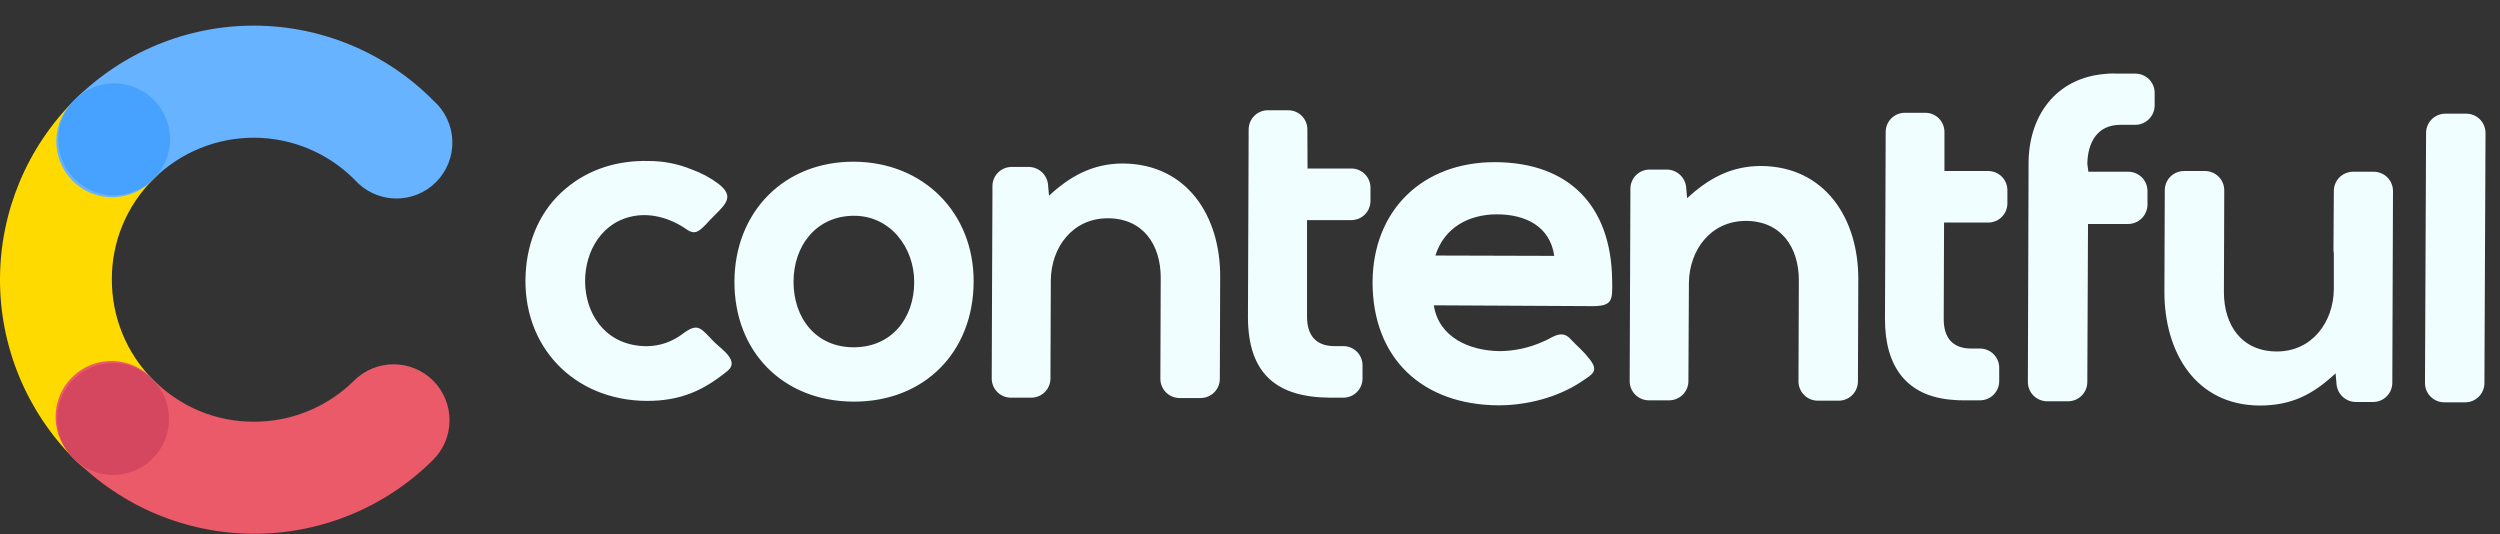 <svg width="117" height="25" viewBox="0 0 117 25" fill="none" xmlns="http://www.w3.org/2000/svg">
<rect x="0" y="0" width="117" height="25" fill="#333333" stroke="none"/>
<g clip-path="url(#clip0_111_1090)">
<path d="M7.157 17.773C6.543 17.153 6.056 16.418 5.727 15.61C5.397 14.802 5.23 13.937 5.235 13.064C5.232 12.191 5.404 11.326 5.74 10.521C6.076 9.715 6.569 8.985 7.19 8.372C7.457 8.135 7.672 7.847 7.823 7.524C7.973 7.201 8.057 6.851 8.068 6.495C8.078 6.139 8.017 5.785 7.886 5.454C7.755 5.122 7.558 4.821 7.306 4.569C7.055 4.317 6.755 4.118 6.424 3.986C6.093 3.853 5.739 3.79 5.383 3.799C5.027 3.809 4.677 3.89 4.353 4.04C4.03 4.189 3.741 4.403 3.503 4.668C1.27 6.889 0.01 9.905 5.46087e-05 13.054C-0.009 16.203 1.232 19.227 3.452 21.461C3.689 21.726 3.978 21.939 4.3 22.089C4.622 22.239 4.972 22.321 5.327 22.332C5.682 22.342 6.036 22.28 6.366 22.149C6.696 22.018 6.997 21.821 7.249 21.57C7.501 21.32 7.699 21.02 7.831 20.691C7.964 20.361 8.027 20.008 8.019 19.652C8.01 19.297 7.929 18.947 7.781 18.624C7.633 18.301 7.421 18.012 7.157 17.773V17.773Z" fill="#FFDA00"/>
<path d="M7.19 8.372C8.443 7.132 10.136 6.439 11.898 6.445C13.66 6.452 15.348 7.156 16.592 8.405C16.828 8.673 17.116 8.889 17.439 9.041C17.762 9.193 18.113 9.278 18.47 9.289C18.826 9.301 19.182 9.239 19.514 9.108C19.846 8.978 20.148 8.78 20.401 8.528C20.654 8.277 20.852 7.976 20.985 7.644C21.117 7.313 21.18 6.958 21.171 6.601C21.161 6.244 21.078 5.893 20.927 5.57C20.777 5.246 20.562 4.957 20.295 4.719C19.2 3.61 17.897 2.728 16.46 2.124C15.023 1.52 13.481 1.206 11.922 1.199C10.363 1.193 8.819 1.495 7.377 2.087C5.935 2.679 4.624 3.551 3.52 4.651C3.253 4.886 3.037 5.174 2.885 5.496C2.732 5.817 2.647 6.167 2.635 6.523C2.622 6.879 2.683 7.233 2.812 7.565C2.941 7.897 3.137 8.199 3.387 8.452C3.637 8.706 3.936 8.906 4.266 9.04C4.596 9.174 4.95 9.239 5.306 9.231C5.662 9.224 6.013 9.143 6.337 8.996C6.661 8.848 6.951 8.636 7.19 8.372V8.372Z" fill="#67B3FF"/>
<path d="M16.577 17.807C15.957 18.423 15.222 18.91 14.414 19.241C13.605 19.572 12.74 19.74 11.866 19.736C10.993 19.738 10.128 19.565 9.322 19.228C8.517 18.891 7.786 18.396 7.174 17.773C6.937 17.507 6.649 17.292 6.326 17.141C6.004 16.991 5.654 16.907 5.298 16.896C4.942 16.885 4.587 16.947 4.256 17.078C3.925 17.209 3.624 17.406 3.371 17.658C3.119 17.909 2.92 18.209 2.788 18.54C2.656 18.87 2.592 19.225 2.601 19.581C2.611 19.937 2.693 20.287 2.842 20.61C2.992 20.934 3.205 21.223 3.471 21.461C4.568 22.57 5.873 23.452 7.311 24.056C8.75 24.659 10.293 24.974 11.853 24.98C13.413 24.986 14.959 24.684 16.402 24.092C17.845 23.5 19.157 22.628 20.263 21.528C20.507 21.286 20.702 20.998 20.835 20.681C20.968 20.364 21.037 20.024 21.039 19.68C21.04 19.336 20.974 18.995 20.844 18.677C20.714 18.358 20.523 18.069 20.28 17.824C20.038 17.58 19.751 17.386 19.434 17.253C19.116 17.12 18.776 17.05 18.432 17.049C18.088 17.047 17.748 17.113 17.429 17.243C17.111 17.373 16.821 17.565 16.577 17.807V17.807Z" fill="#EB5A68"/>
<path d="M7.19 8.372C6.823 8.738 6.356 8.987 5.847 9.088C5.338 9.188 4.811 9.135 4.333 8.936C3.854 8.736 3.446 8.399 3.159 7.967C2.873 7.535 2.721 7.027 2.723 6.509C2.725 5.99 2.882 5.484 3.172 5.055C3.462 4.625 3.874 4.291 4.354 4.096C4.834 3.9 5.362 3.852 5.869 3.957C6.377 4.062 6.842 4.315 7.206 4.684C7.69 5.177 7.961 5.841 7.958 6.531C7.955 7.222 7.679 7.884 7.19 8.372Z" fill="#47A1FF"/>
<path d="M7.14 21.461C6.773 21.827 6.305 22.076 5.797 22.176C5.288 22.276 4.761 22.223 4.283 22.023C3.804 21.824 3.396 21.486 3.109 21.054C2.823 20.622 2.671 20.114 2.674 19.596C2.676 19.077 2.833 18.571 3.123 18.142C3.414 17.712 3.825 17.379 4.305 17.184C4.786 16.988 5.313 16.94 5.821 17.045C6.329 17.15 6.794 17.404 7.157 17.773C7.642 18.266 7.912 18.93 7.908 19.621C7.905 20.311 7.629 20.973 7.14 21.461V21.461Z" fill="#D5465F"/>
<path fill-rule="evenodd" clip-rule="evenodd" d="M31.942 15.629C32.697 15.059 32.797 15.377 33.434 16.014C33.752 16.332 34.623 16.886 34.053 17.355C32.864 18.326 31.791 18.762 30.273 18.762C26.837 18.746 24.407 16.181 24.602 12.779C24.685 11.255 25.288 9.813 26.479 8.824C27.568 7.902 28.925 7.501 30.35 7.534C31.048 7.532 31.74 7.669 32.386 7.936C32.823 8.093 33.235 8.314 33.608 8.59C34.363 9.171 34.011 9.512 33.424 10.098C33.29 10.231 33.156 10.367 33.038 10.5C32.737 10.801 32.535 11.02 32.134 10.735C31.363 10.198 30.389 9.913 29.469 10.153C26.503 10.906 26.636 16.186 30.274 16.203C30.877 16.195 31.462 15.994 31.942 15.629V15.629ZM114.395 18.828C114.276 18.828 114.158 18.805 114.048 18.76C113.938 18.715 113.838 18.648 113.754 18.564C113.67 18.48 113.603 18.38 113.557 18.27C113.512 18.16 113.489 18.042 113.489 17.923L113.54 6.226C113.539 6.107 113.562 5.989 113.608 5.879C113.653 5.769 113.72 5.668 113.804 5.584C113.888 5.5 113.988 5.433 114.098 5.388C114.208 5.343 114.325 5.319 114.444 5.32H115.417C115.536 5.319 115.654 5.343 115.764 5.388C115.875 5.434 115.975 5.5 116.059 5.585C116.143 5.669 116.209 5.769 116.254 5.88C116.3 5.99 116.322 6.108 116.322 6.227L116.271 17.925C116.271 18.044 116.248 18.161 116.203 18.271C116.158 18.381 116.091 18.481 116.007 18.565C115.923 18.649 115.823 18.716 115.713 18.761C115.603 18.807 115.485 18.83 115.366 18.829L114.395 18.828ZM109.306 17.471C108.25 18.46 107.244 18.979 105.752 18.979C102.737 18.961 101.294 16.465 101.294 13.666L101.312 8.907C101.311 8.788 101.335 8.67 101.38 8.56C101.425 8.45 101.492 8.35 101.576 8.266C101.661 8.182 101.761 8.116 101.871 8.071C101.981 8.026 102.099 8.003 102.218 8.004H103.19C103.309 8.003 103.427 8.026 103.537 8.072C103.647 8.117 103.747 8.183 103.831 8.267C103.915 8.352 103.982 8.451 104.027 8.561C104.072 8.671 104.095 8.789 104.095 8.908L104.079 13.667C104.079 15.226 104.916 16.449 106.559 16.449C108.202 16.449 109.207 15.075 109.223 13.541V11.841C109.21 11.775 109.204 11.708 109.207 11.64L109.223 8.942C109.223 8.823 109.246 8.705 109.291 8.595C109.336 8.485 109.403 8.385 109.487 8.301C109.571 8.217 109.671 8.15 109.781 8.105C109.891 8.06 110.009 8.037 110.127 8.037H111.087C111.206 8.037 111.324 8.06 111.434 8.105C111.544 8.15 111.644 8.217 111.728 8.301C111.812 8.385 111.879 8.485 111.924 8.595C111.969 8.705 111.992 8.823 111.992 8.942L111.96 17.925C111.957 18.162 111.861 18.389 111.691 18.556C111.522 18.723 111.293 18.815 111.055 18.813H110.234C110 18.806 109.779 18.71 109.614 18.545C109.448 18.38 109.353 18.158 109.345 17.925L109.306 17.471ZM97.736 8.037H99.614C99.733 8.039 99.85 8.064 99.959 8.112C100.068 8.159 100.167 8.227 100.25 8.313C100.332 8.399 100.397 8.5 100.44 8.611C100.484 8.722 100.505 8.84 100.502 8.959V9.579C100.5 9.817 100.405 10.046 100.236 10.215C100.067 10.384 99.839 10.48 99.6 10.483H97.719L97.686 17.874C97.686 17.993 97.663 18.111 97.618 18.221C97.573 18.331 97.506 18.431 97.422 18.515C97.338 18.599 97.238 18.666 97.128 18.711C97.018 18.757 96.9 18.78 96.781 18.78H95.81C95.691 18.78 95.573 18.757 95.463 18.711C95.353 18.666 95.253 18.599 95.168 18.515C95.084 18.431 95.017 18.331 94.972 18.221C94.927 18.111 94.904 17.993 94.904 17.874L94.937 7.652C94.937 5.423 96.211 3.662 98.491 3.462C98.558 3.462 98.607 3.446 98.674 3.446C98.808 3.437 98.943 3.437 99.077 3.446H99.949C100.068 3.447 100.186 3.472 100.295 3.52C100.404 3.567 100.503 3.635 100.585 3.721C100.668 3.806 100.733 3.907 100.776 4.018C100.819 4.129 100.84 4.247 100.838 4.366V4.936C100.836 5.175 100.741 5.405 100.571 5.574C100.402 5.744 100.173 5.84 99.933 5.842H99.23C98.157 5.842 97.704 6.662 97.687 7.668L97.736 8.037ZM91 8.004H93.057C93.295 8.006 93.522 8.103 93.689 8.272C93.855 8.442 93.948 8.671 93.946 8.908V9.528C93.943 9.765 93.847 9.992 93.677 10.159C93.508 10.325 93.279 10.418 93.041 10.416H90.982L90.966 14.938C90.966 15.81 91.385 16.312 92.256 16.312H92.675C92.913 16.315 93.14 16.412 93.306 16.581C93.473 16.751 93.565 16.98 93.563 17.218V17.846C93.561 18.084 93.464 18.311 93.294 18.477C93.125 18.643 92.897 18.736 92.659 18.735H91.871C91.725 18.737 91.58 18.732 91.435 18.717C89.206 18.572 88.217 17.126 88.217 14.947C88.234 12.014 88.234 9.099 88.25 6.166C88.251 6.048 88.276 5.932 88.322 5.823C88.368 5.715 88.435 5.617 88.519 5.534C88.603 5.452 88.703 5.387 88.812 5.343C88.921 5.298 89.038 5.276 89.156 5.278H90.112C90.349 5.28 90.576 5.376 90.743 5.546C90.909 5.716 91.002 5.944 91 6.182V8.004ZM61.193 7.886H63.25C63.488 7.888 63.715 7.985 63.881 8.154C64.048 8.324 64.14 8.553 64.138 8.79V9.413C64.136 9.65 64.039 9.877 63.87 10.044C63.7 10.21 63.472 10.303 63.234 10.301H61.169V14.825C61.169 15.697 61.588 16.199 62.459 16.199H62.879C62.997 16.2 63.113 16.224 63.221 16.27C63.33 16.316 63.428 16.383 63.51 16.467C63.592 16.551 63.657 16.651 63.701 16.76C63.745 16.869 63.767 16.985 63.766 17.103V17.723C63.764 17.96 63.667 18.187 63.498 18.354C63.328 18.52 63.099 18.613 62.862 18.611H62.242C59.811 18.595 58.404 17.555 58.404 14.831C58.421 11.898 58.421 8.981 58.437 6.048C58.44 5.81 58.537 5.583 58.706 5.417C58.876 5.25 59.105 5.158 59.343 5.16H60.298C60.536 5.162 60.763 5.259 60.929 5.429C61.096 5.599 61.188 5.828 61.185 6.066L61.193 7.886ZM49.094 9.16C50.082 8.238 51.156 7.652 52.545 7.652C55.563 7.668 57.121 10.124 57.104 12.963L57.088 17.723C57.088 17.842 57.065 17.959 57.02 18.07C56.974 18.18 56.908 18.28 56.823 18.364C56.739 18.448 56.639 18.515 56.529 18.56C56.419 18.606 56.301 18.629 56.182 18.628H55.211C55.092 18.629 54.974 18.606 54.864 18.56C54.754 18.515 54.654 18.448 54.569 18.364C54.485 18.28 54.418 18.18 54.373 18.07C54.328 17.959 54.304 17.842 54.305 17.723L54.322 12.997C54.322 11.438 53.485 10.215 51.842 10.215C50.199 10.215 49.194 11.573 49.178 13.115L49.161 17.723C49.158 17.96 49.062 18.187 48.892 18.354C48.723 18.52 48.494 18.613 48.256 18.611H47.301C47.063 18.609 46.836 18.512 46.67 18.343C46.503 18.173 46.411 17.944 46.413 17.706C46.428 14.841 46.428 11.959 46.446 9.093V8.708C46.447 8.47 46.542 8.243 46.71 8.075C46.878 7.907 47.106 7.813 47.343 7.813H48.165C48.398 7.82 48.62 7.916 48.785 8.081C48.95 8.246 49.046 8.468 49.053 8.702L49.094 9.16ZM78.958 9.276C79.947 8.356 81.018 7.768 82.41 7.768C85.427 7.786 86.984 10.249 86.968 13.081L86.951 17.846C86.951 17.965 86.928 18.083 86.883 18.193C86.838 18.303 86.771 18.403 86.687 18.487C86.603 18.572 86.503 18.638 86.393 18.684C86.283 18.729 86.165 18.752 86.046 18.752H85.075C84.956 18.752 84.838 18.729 84.728 18.684C84.618 18.638 84.518 18.572 84.433 18.488C84.349 18.403 84.282 18.303 84.237 18.193C84.192 18.083 84.168 17.965 84.169 17.846L84.186 13.12C84.186 11.562 83.347 10.339 81.706 10.339C80.064 10.339 79.058 11.696 79.041 13.238L79.017 17.846C79.015 18.084 78.918 18.311 78.748 18.477C78.578 18.644 78.349 18.736 78.112 18.735H77.156C76.919 18.732 76.692 18.635 76.526 18.466C76.36 18.296 76.267 18.067 76.269 17.83L76.303 8.83C76.303 8.711 76.327 8.594 76.373 8.485C76.418 8.376 76.485 8.277 76.57 8.194C76.654 8.111 76.754 8.045 76.863 8.001C76.973 7.957 77.09 7.934 77.209 7.936H78.03C78.264 7.943 78.487 8.04 78.652 8.207C78.817 8.373 78.912 8.597 78.917 8.831L78.958 9.276ZM39.97 7.568C36.701 7.55 34.389 9.913 34.372 13.164C34.356 16.449 36.634 18.78 39.936 18.796C43.238 18.812 45.55 16.5 45.566 13.193C45.584 9.964 43.221 7.584 39.97 7.568ZM67.102 14.288C67.336 15.796 68.778 16.415 70.186 16.433C70.891 16.427 71.588 16.273 72.23 15.981C72.333 15.938 72.434 15.89 72.531 15.835C72.867 15.65 73.168 15.534 73.47 15.835C73.638 16.002 73.789 16.171 73.956 16.321C74.114 16.471 74.26 16.634 74.392 16.808C74.844 17.376 74.526 17.512 74.007 17.863C72.9 18.601 71.459 18.969 70.135 18.969C66.583 18.953 64.236 16.788 64.236 13.205C64.253 9.818 66.599 7.573 69.984 7.589C73.437 7.607 75.397 9.635 75.448 13.087C75.464 14.025 75.497 14.327 74.526 14.327L67.102 14.288ZM39.97 10.098C41.662 10.098 42.785 11.573 42.785 13.199C42.785 14.892 41.729 16.253 39.952 16.253C38.175 16.253 37.137 14.878 37.137 13.186C37.137 11.493 38.21 10.098 39.97 10.098V10.098ZM67.176 11.959L72.74 11.975C72.538 10.583 71.382 10.031 70.059 10.031C68.736 10.031 67.587 10.652 67.176 11.959Z" fill="#F0FEFF"/>
</g>
<defs>
<clipPath id="clip0_111_1090">
<rect width="116.321" height="24" fill="white" transform="translate(0 0.979)"/>
</clipPath>
</defs>
</svg>
